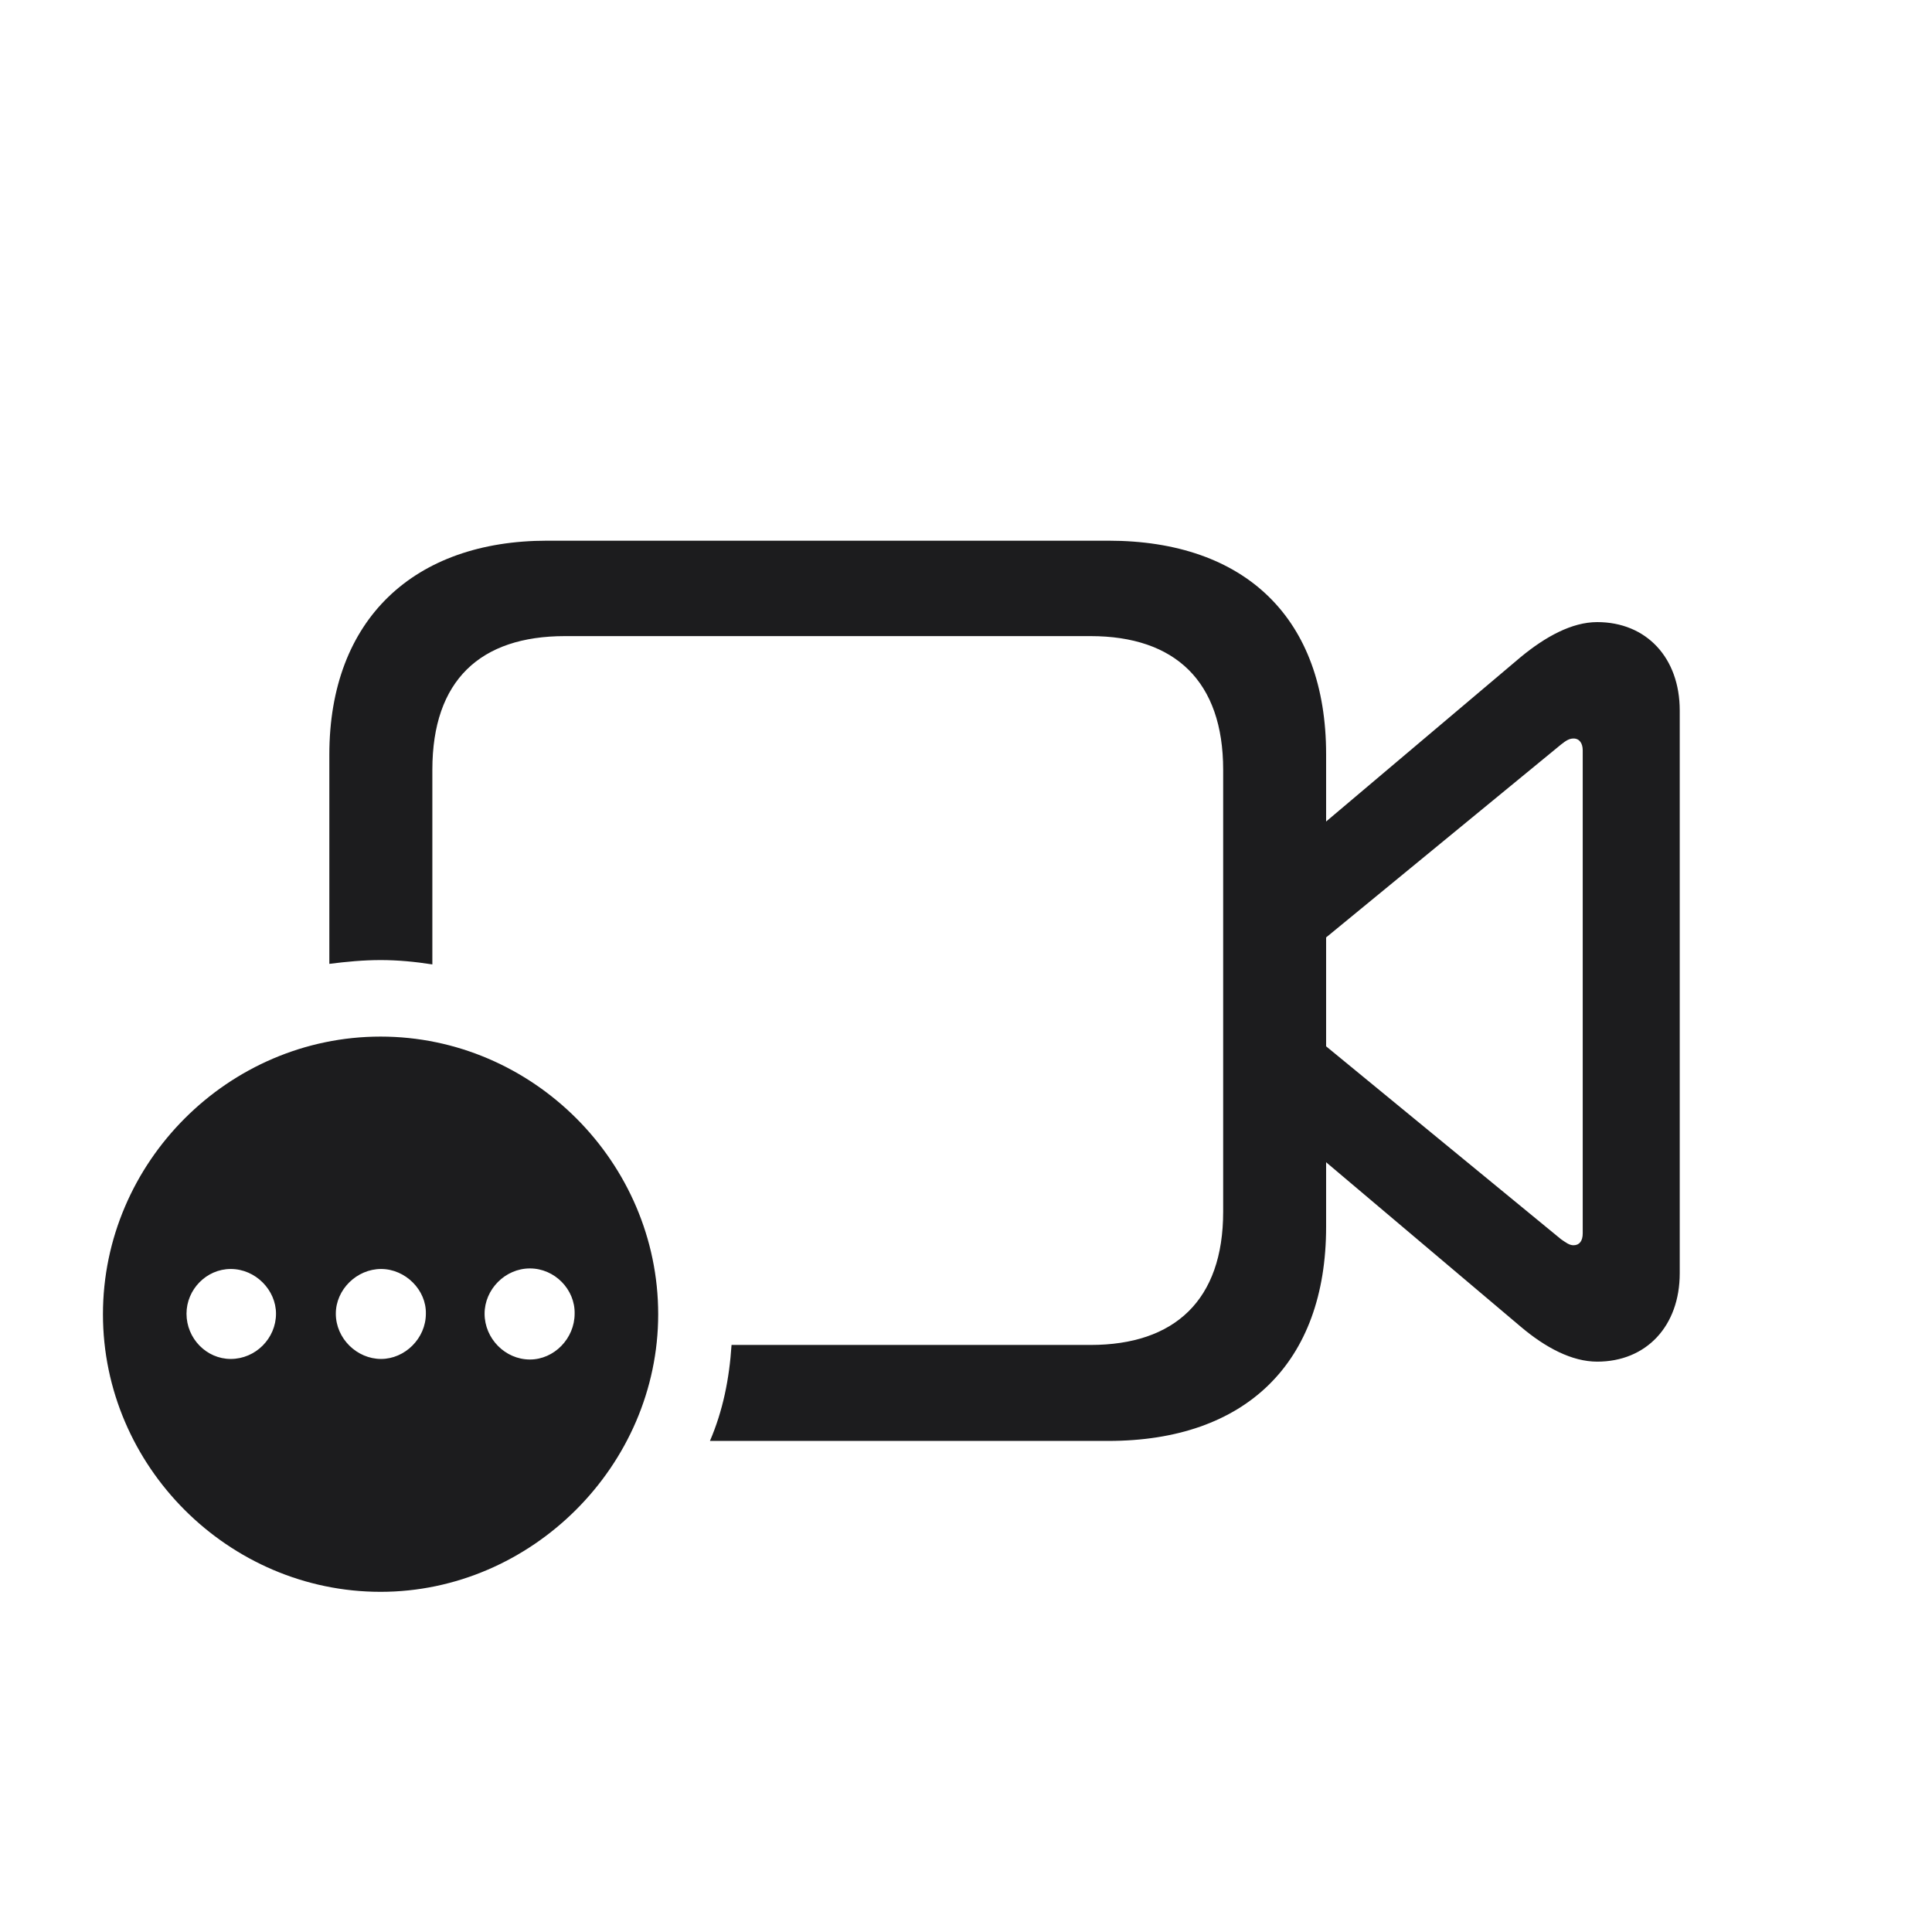 <svg width="28" height="28" viewBox="0 0 28 28" fill="none" xmlns="http://www.w3.org/2000/svg">
<path d="M10.289 20.883H16.062C18.055 20.883 19.219 19.75 19.219 17.781V16.844L22.039 19.227C22.398 19.531 22.781 19.734 23.148 19.734C23.859 19.734 24.344 19.219 24.344 18.453V10.297C24.344 9.531 23.859 9.016 23.148 9.016C22.781 9.016 22.398 9.227 22.039 9.523L19.219 11.906V10.93C19.219 8.969 18.055 7.836 16.062 7.836H7.93C6.008 7.836 4.773 8.969 4.773 10.938V13.969C5.016 13.938 5.266 13.914 5.516 13.914C5.766 13.914 6.016 13.938 6.266 13.977V11.156C6.266 9.859 6.961 9.219 8.188 9.219H15.805C17.031 9.219 17.727 9.875 17.727 11.156V17.562C17.727 18.844 17.023 19.492 15.805 19.492H10.602C10.57 19.984 10.477 20.445 10.289 20.883ZM22.625 17.961L19.219 15.164V13.586L22.625 10.789C22.695 10.734 22.742 10.703 22.805 10.703C22.891 10.703 22.938 10.773 22.938 10.875V17.875C22.938 17.984 22.891 18.047 22.805 18.047C22.742 18.047 22.695 18.008 22.625 17.961ZM5.516 23.07C7.703 23.07 9.539 21.242 9.539 19.047C9.539 16.844 7.719 15.023 5.516 15.023C3.312 15.023 1.492 16.844 1.492 19.047C1.492 21.25 3.312 23.07 5.516 23.07ZM7.68 19.703C7.32 19.703 7.023 19.398 7.023 19.039C7.023 18.688 7.32 18.383 7.68 18.383C8.039 18.383 8.336 18.688 8.328 19.039C8.328 19.398 8.031 19.703 7.68 19.703ZM3.344 19.695C2.992 19.695 2.703 19.398 2.703 19.039C2.703 18.688 2.992 18.391 3.344 18.391C3.703 18.391 4 18.695 4 19.039C4 19.398 3.703 19.695 3.344 19.695ZM5.523 19.695C5.172 19.695 4.867 19.398 4.867 19.039C4.867 18.688 5.172 18.391 5.523 18.391C5.875 18.391 6.18 18.695 6.172 19.039C6.172 19.398 5.867 19.695 5.523 19.695Z" fill="#1C1C1E"/>
</svg>
